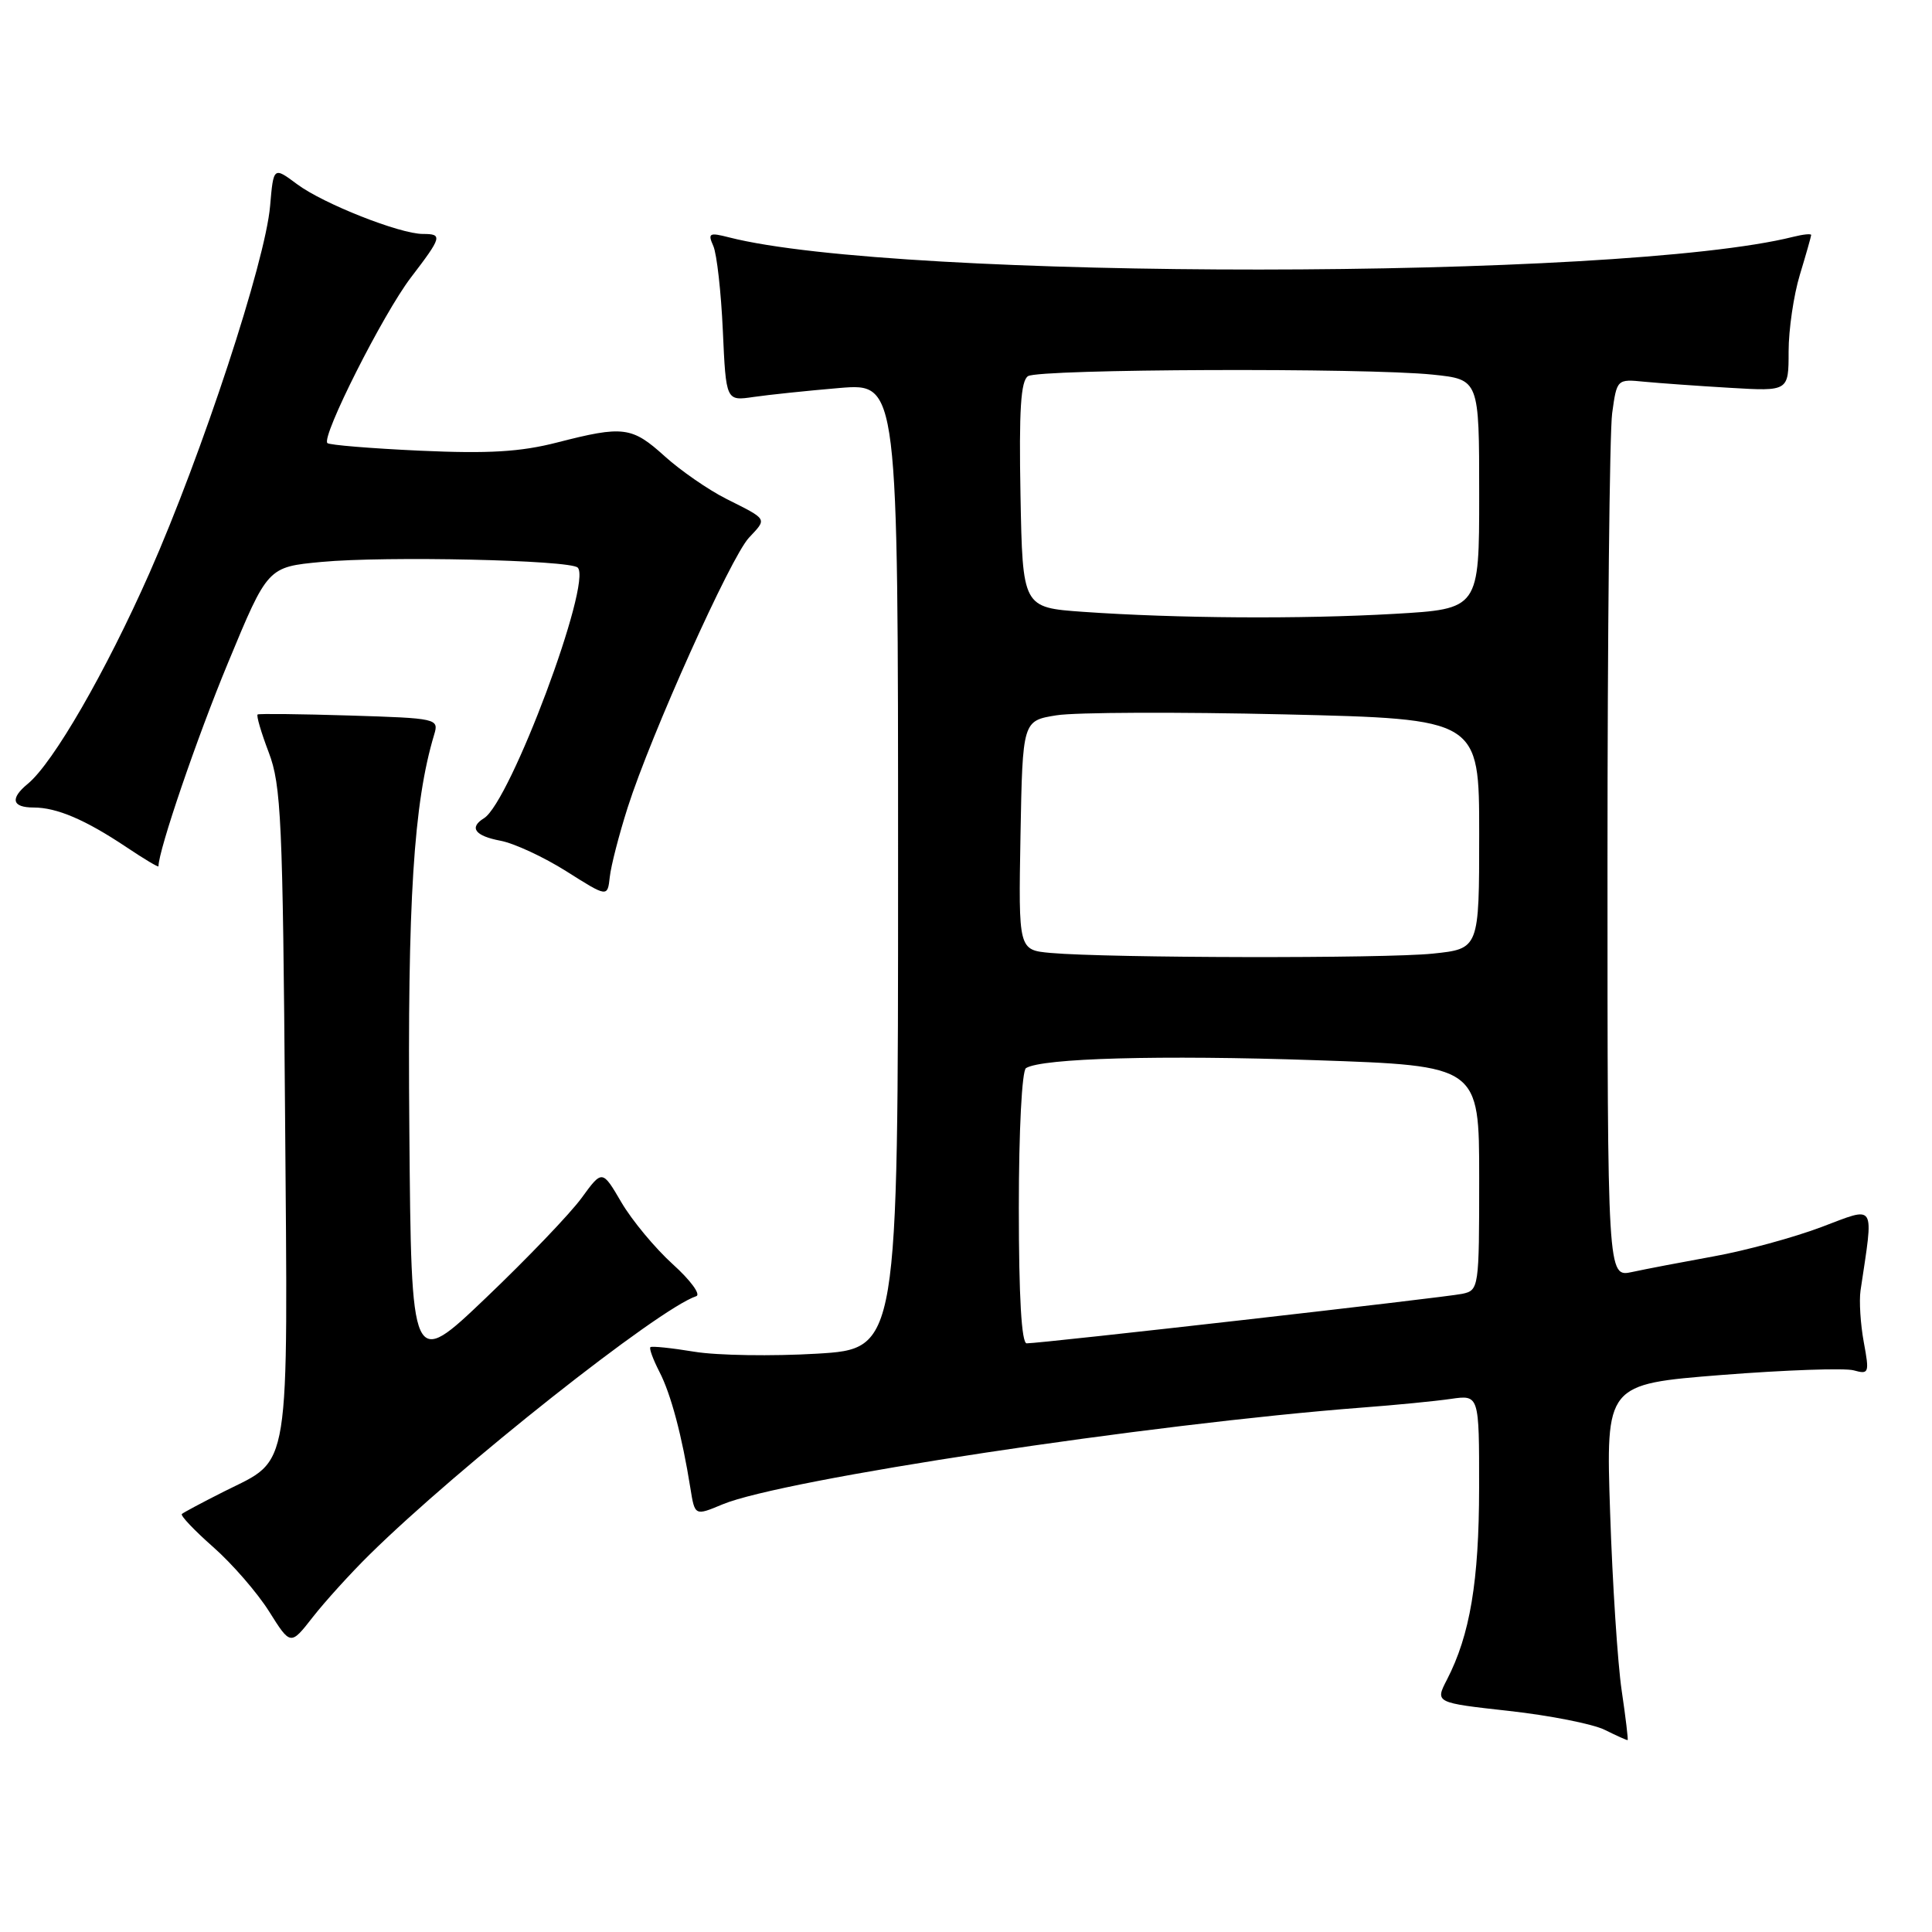 <?xml version="1.0" encoding="UTF-8" standalone="no"?>
<!DOCTYPE svg PUBLIC "-//W3C//DTD SVG 1.1//EN" "http://www.w3.org/Graphics/SVG/1.1/DTD/svg11.dtd" >
<svg xmlns="http://www.w3.org/2000/svg" xmlns:xlink="http://www.w3.org/1999/xlink" version="1.1" viewBox="0 0 256 256">
 <g >
 <path fill="currentColor"
d=" M 214.88 224.00 C 214.35 220.42 213.66 209.83 213.35 200.45 C 212.78 183.41 212.78 183.41 228.14 182.19 C 236.59 181.53 244.46 181.25 245.63 181.58 C 247.65 182.14 247.72 181.94 246.96 177.84 C 246.52 175.45 246.33 172.38 246.53 171.00 C 248.29 159.19 248.68 159.83 241.35 162.59 C 237.69 163.97 231.28 165.72 227.10 166.47 C 222.92 167.23 218.04 168.16 216.25 168.55 C 213.00 169.25 213.00 169.25 213.00 114.26 C 213.00 84.02 213.28 57.24 213.62 54.75 C 214.24 50.24 214.26 50.22 217.87 50.58 C 219.87 50.77 224.99 51.14 229.25 51.39 C 237.00 51.85 237.00 51.85 237.00 46.58 C 237.00 43.69 237.67 39.11 238.49 36.41 C 239.31 33.71 239.98 31.34 239.99 31.14 C 240.00 30.94 238.93 31.05 237.61 31.38 C 214.71 37.13 118.94 37.17 96.59 31.45 C 93.98 30.78 93.76 30.90 94.52 32.60 C 94.98 33.65 95.55 38.69 95.78 43.82 C 96.20 53.14 96.20 53.14 99.85 52.60 C 101.86 52.31 106.99 51.77 111.25 51.41 C 119.00 50.77 119.00 50.77 119.00 114.74 C 119.00 178.72 119.00 178.72 108.25 179.37 C 102.34 179.72 95.03 179.61 92.00 179.11 C 88.97 178.61 86.35 178.34 86.18 178.51 C 86.00 178.68 86.54 180.14 87.37 181.76 C 88.90 184.70 90.38 190.29 91.48 197.19 C 92.07 200.87 92.07 200.87 95.73 199.34 C 103.65 196.03 152.33 188.67 180.50 186.51 C 184.90 186.18 190.19 185.66 192.25 185.36 C 196.00 184.82 196.00 184.82 195.99 197.16 C 195.98 209.53 194.78 216.66 191.73 222.56 C 190.15 225.62 190.15 225.62 199.98 226.71 C 205.38 227.31 211.09 228.44 212.65 229.22 C 214.22 230.00 215.58 230.61 215.67 230.57 C 215.76 230.53 215.41 227.57 214.88 224.00 Z  M 48.96 206.00 C 60.74 194.39 87.24 173.42 92.26 171.75 C 92.89 171.54 91.49 169.63 89.15 167.52 C 86.81 165.40 83.74 161.71 82.34 159.32 C 79.80 154.98 79.80 154.98 77.06 158.74 C 75.55 160.81 69.86 166.75 64.41 171.95 C 54.50 181.41 54.50 181.41 54.24 149.67 C 53.98 119.41 54.81 106.38 57.53 97.34 C 58.17 95.22 57.94 95.17 46.34 94.81 C 39.83 94.61 34.34 94.55 34.14 94.67 C 33.94 94.79 34.60 97.05 35.61 99.70 C 37.26 104.03 37.47 108.71 37.77 147.35 C 38.15 196.03 38.60 193.16 29.73 197.61 C 26.85 199.06 24.32 200.41 24.10 200.61 C 23.87 200.81 25.75 202.79 28.26 205.00 C 30.77 207.21 34.10 211.05 35.66 213.53 C 38.50 218.05 38.50 218.05 41.45 214.27 C 43.07 212.20 46.45 208.47 48.96 206.00 Z  M 83.17 107.00 C 86.26 97.33 96.82 73.83 99.24 71.25 C 101.66 68.66 101.80 68.90 96.20 66.08 C 93.84 64.89 90.19 62.36 88.08 60.46 C 83.73 56.52 82.59 56.38 73.83 58.63 C 68.97 59.88 64.75 60.13 55.67 59.72 C 49.17 59.42 43.64 58.97 43.38 58.71 C 42.55 57.88 50.76 41.60 54.44 36.78 C 58.57 31.38 58.67 31.00 56.04 31.00 C 52.97 31.00 42.83 26.99 39.37 24.41 C 36.24 22.08 36.24 22.08 35.79 27.29 C 35.16 34.68 26.79 60.11 19.81 75.92 C 14.02 89.01 7.04 101.11 3.67 103.87 C 1.30 105.82 1.60 107.00 4.45 107.00 C 7.53 107.00 11.30 108.61 16.75 112.25 C 19.09 113.82 21.00 114.96 21.00 114.79 C 21.00 112.67 26.09 97.76 30.22 87.81 C 35.47 75.13 35.47 75.13 42.59 74.46 C 51.11 73.66 75.54 74.20 76.55 75.21 C 78.50 77.17 67.61 106.27 64.13 108.42 C 62.12 109.66 62.93 110.76 66.31 111.40 C 68.13 111.74 72.07 113.57 75.06 115.46 C 80.50 118.90 80.50 118.90 80.80 116.20 C 80.96 114.71 82.03 110.58 83.17 107.00 Z  M 135.00 160.06 C 135.00 149.82 135.41 141.87 135.95 141.53 C 138.08 140.21 153.78 139.78 174.27 140.48 C 196.00 141.22 196.00 141.22 196.00 156.09 C 196.00 170.70 195.96 170.97 193.75 171.44 C 191.49 171.92 138.00 178.00 136.04 178.00 C 135.36 178.00 135.00 171.85 135.00 160.06 Z  M 139.22 126.27 C 134.95 125.88 134.95 125.88 135.22 110.69 C 135.50 95.50 135.50 95.50 140.00 94.78 C 142.47 94.38 156.09 94.33 170.25 94.66 C 196.00 95.27 196.00 95.27 196.00 110.49 C 196.00 125.72 196.00 125.72 189.85 126.36 C 183.53 127.02 146.86 126.95 139.22 126.27 Z  M 143.50 81.07 C 135.50 80.50 135.50 80.50 135.22 65.58 C 135.01 54.31 135.26 50.45 136.22 49.84 C 137.74 48.88 181.01 48.72 189.85 49.64 C 196.00 50.28 196.00 50.28 196.00 65.49 C 196.00 80.69 196.00 80.69 184.75 81.34 C 172.39 82.05 155.89 81.94 143.50 81.07 Z "/>
</g>
</svg>